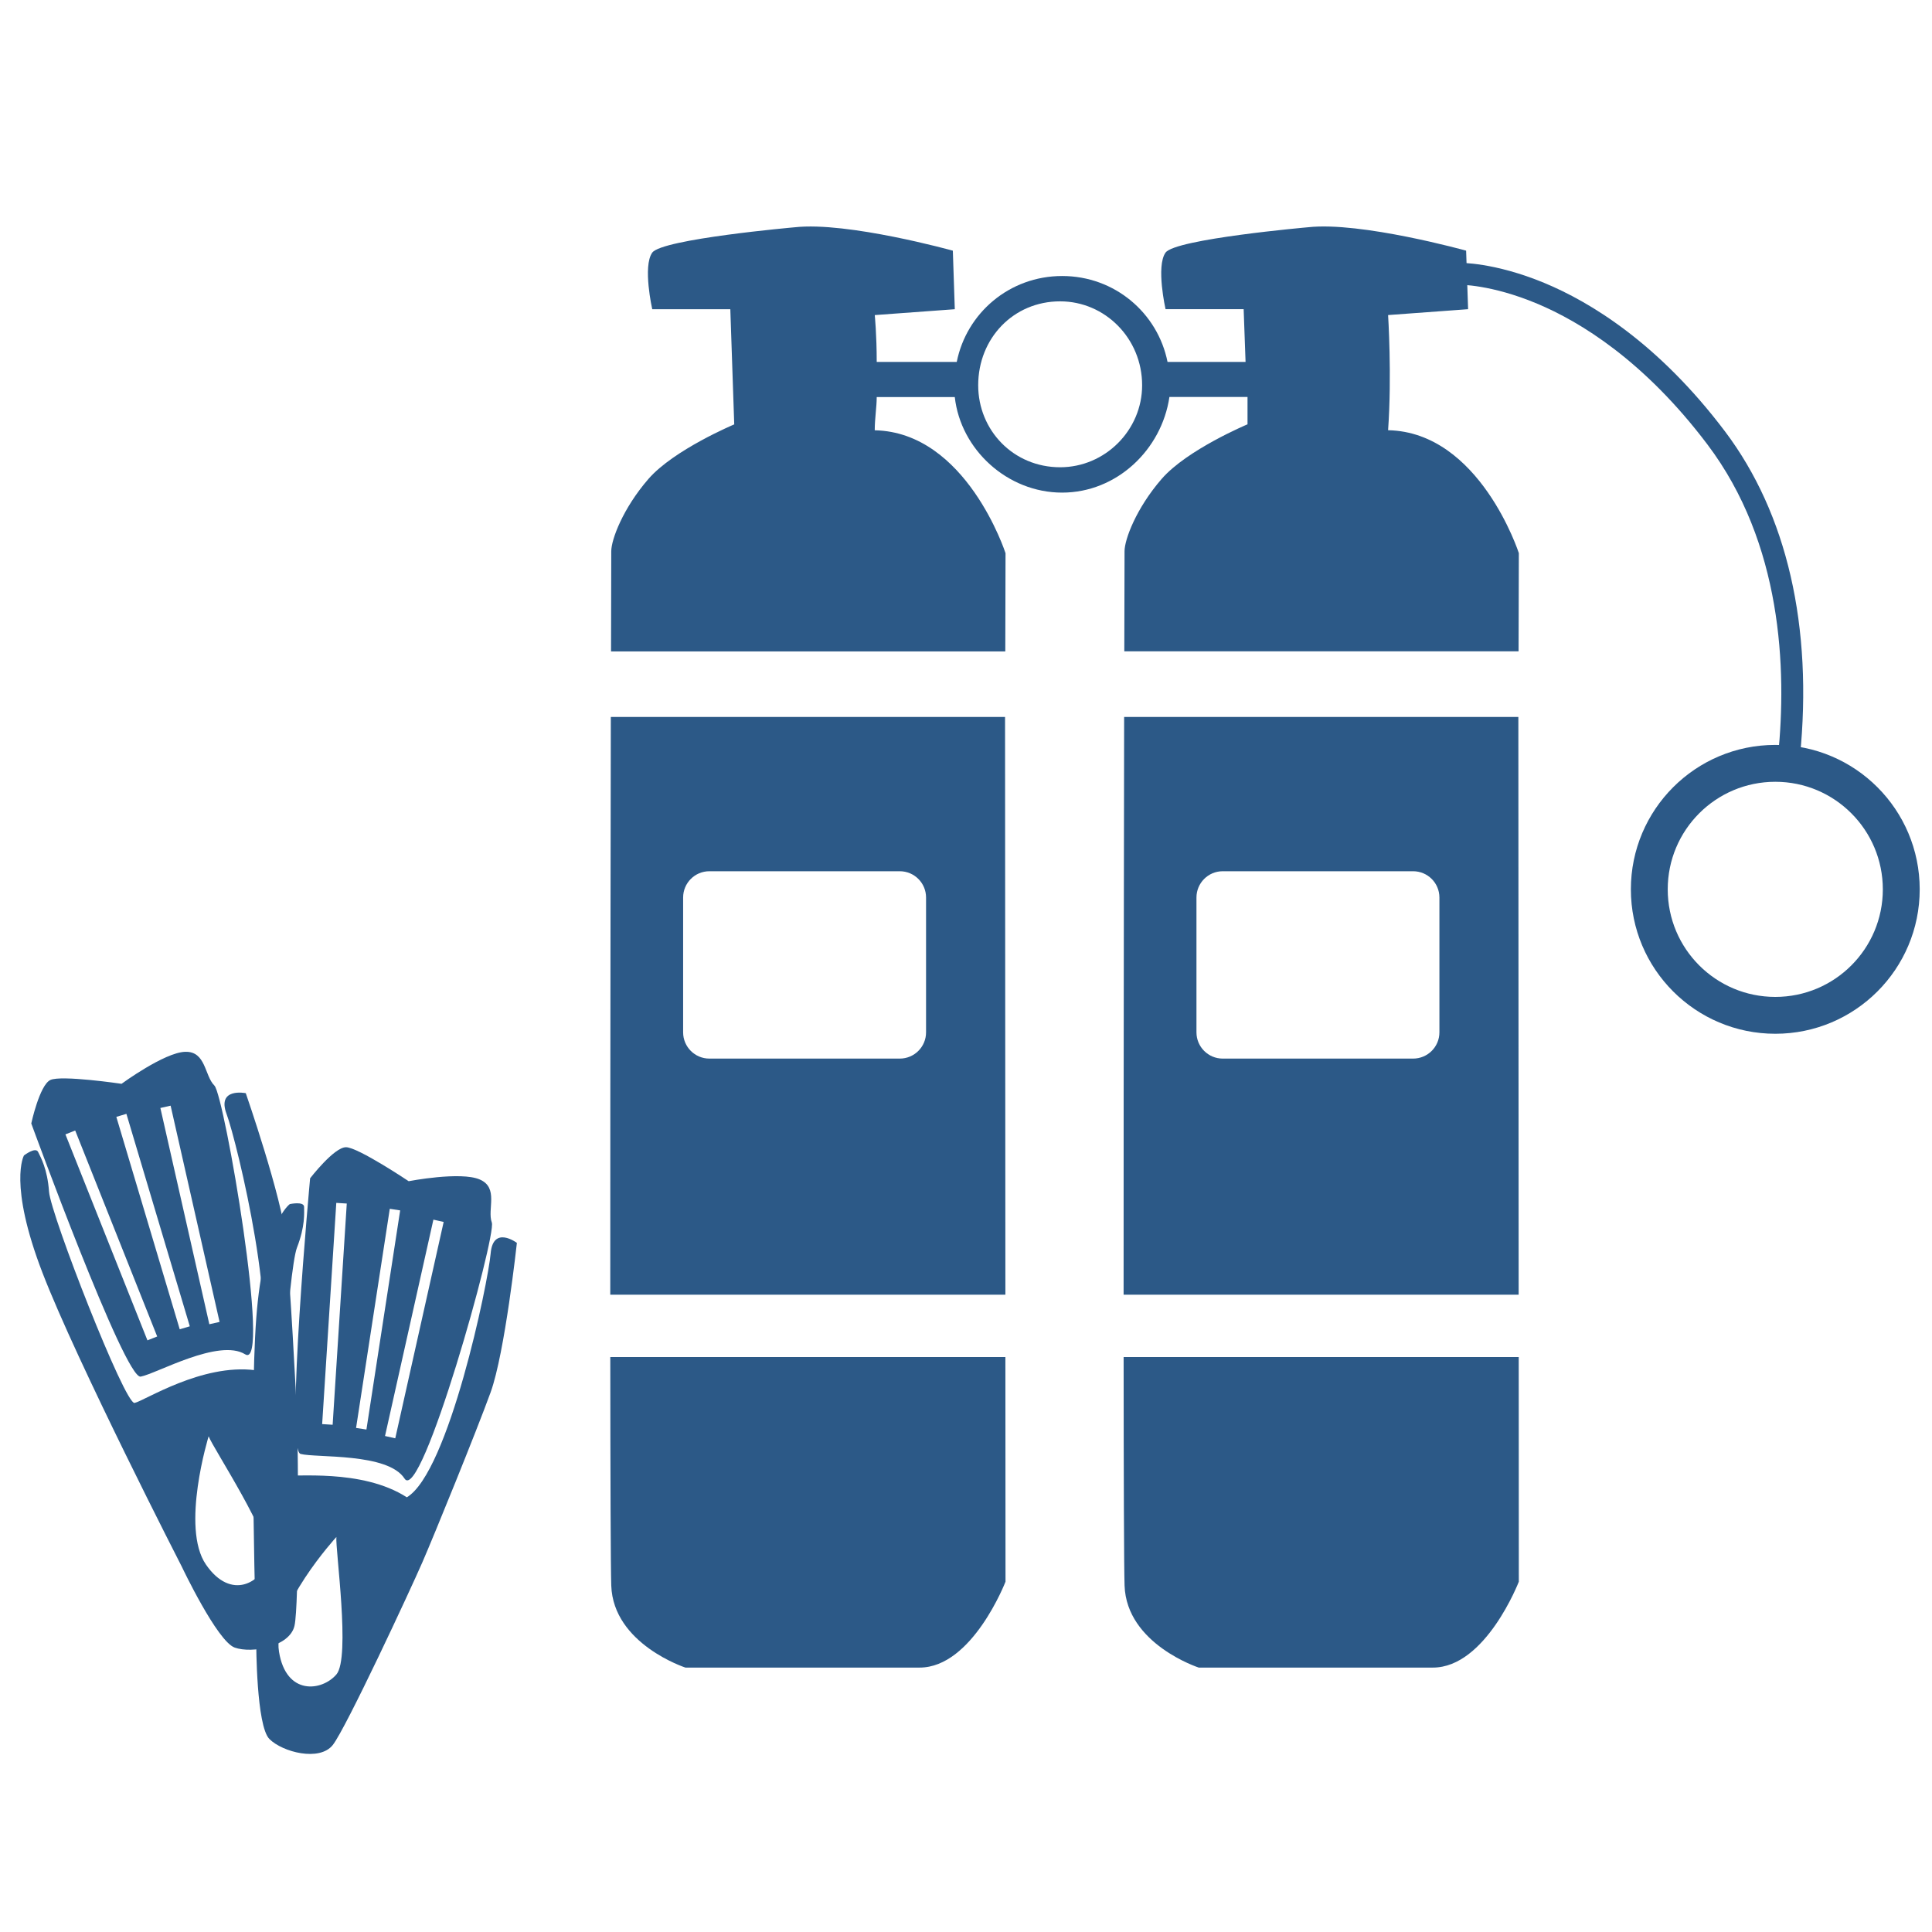 <?xml version="1.0" encoding="utf-8"?>
<!-- Generator: Adobe Illustrator 15.0.0, SVG Export Plug-In  -->
<!DOCTYPE svg PUBLIC "-//W3C//DTD SVG 1.1//EN" "http://www.w3.org/Graphics/SVG/1.1/DTD/svg11.dtd">
<svg version="1.1"
	 xmlns="http://www.w3.org/2000/svg" xmlns:xlink="http://www.w3.org/1999/xlink" xmlns:a="http://ns.adobe.com/AdobeSVGViewerExtensions/3.0/"
	 x="0px" y="0px" width="80px" height="80px" viewBox="-0.841 -9.375 80 80" enable-background="new -0.841 -9.375 80 80"
	 xml:space="preserve">
<defs>
</defs>
<path fill="#2C5987" d="M72.671,21.47c-3.304,0-5.981,2.678-5.981,5.981s2.678,5.98,5.981,5.98c3.302,0,5.979-2.677,5.979-5.98
	S75.973,21.47,72.671,21.47z M72.671,31.905c-2.462,0-4.455-1.994-4.455-4.454c0-2.459,1.993-4.454,4.455-4.454
	c2.459,0,4.452,1.995,4.452,4.454C77.124,29.911,75.13,31.905,72.671,31.905z"/>
<path fill="#2C5987" d="M38.694,7.063c0.242,2.182,2.181,3.96,4.444,3.96c2.265,0,4.122-1.778,4.444-3.96h3.234v1.132
	c0,0-2.507,1.05-3.557,2.263c-1.051,1.212-1.535,2.505-1.535,2.99l-0.01,4.147H62.04l0.011-4.066c0,0-1.616-5.01-5.414-5.09
	c0.161-2.263,0-4.768,0-4.768l3.313-0.243l-0.082-2.424c0,0-4.364-1.212-6.545-0.969c0,0-5.497,0.484-5.901,1.05
	c-0.403,0.565,0,2.343,0,2.343h3.234l0.079,2.183h-3.231c-0.405-2.021-2.183-3.557-4.363-3.557c-2.184,0-3.961,1.536-4.365,3.557
	h-3.314c0-1.131-0.081-1.939-0.081-1.939l3.314-0.243l-0.081-2.424c0,0-4.364-1.212-6.547-0.969c0,0-5.495,0.484-5.9,1.05
	c-0.403,0.565,0,2.343,0,2.343H29.4l0.162,4.769c0,0-2.505,1.05-3.556,2.263c-1.051,1.213-1.536,2.505-1.536,2.99l-0.009,4.147
	h16.325l0.01-4.066c0,0-1.617-5.01-5.416-5.09c0-0.485,0.082-0.97,0.082-1.375H38.694L38.694,7.063z M43.057,3.103
	c1.86,0,3.395,1.536,3.395,3.475c0,1.859-1.534,3.395-3.395,3.395c-1.939,0-3.393-1.535-3.393-3.395
	C39.664,4.638,41.118,3.103,43.057,3.103z"/>
<path fill="#2C5987" d="M40.79,44.235l-0.014-23.922H24.452c0,0-0.025,13.443-0.023,23.922H40.79z M27.446,27.789
	c0-0.601,0.486-1.088,1.087-1.088h7.884c0.6,0,1.088,0.487,1.088,1.088v5.583c0,0.601-0.488,1.087-1.088,1.087h-7.884
	c-0.601,0-1.087-0.486-1.087-1.087V27.789L27.446,27.789z"/>
<path fill="#2C5987" d="M24.43,46.818c0.003,4.885,0.015,8.703,0.04,9.462c0.082,2.426,3.071,3.396,3.071,3.396h9.698
	c2.182,0,3.556-3.557,3.556-3.557l-0.005-9.301H24.43L24.43,46.818z"/>
<path fill="#2C5987" d="M62.043,44.235l-0.012-23.922H45.707c0,0-0.024,13.443-0.022,23.922H62.043z M48.702,27.789
	c0-0.601,0.487-1.088,1.087-1.088h7.884c0.601,0,1.089,0.487,1.089,1.088v5.583c0,0.601-0.488,1.087-1.089,1.087h-7.884
	c-0.6,0-1.087-0.486-1.087-1.087V27.789L48.702,27.789z"/>
<path fill="#2C5987" d="M45.686,46.818c0.002,4.885,0.014,8.703,0.039,9.462c0.081,2.426,3.071,3.396,3.071,3.396h9.697
	c2.184,0,3.557-3.557,3.557-3.557l-0.004-9.301H45.686L45.686,46.818z"/>
<path fill="#2C5987" d="M72.783,21.942c-0.001,0.013-0.004,0.026-0.004,0.039h0.91c0.543-5.418-0.53-10.083-3.104-13.495
	c-2.766-3.664-5.595-5.364-7.481-6.146c-2.074-0.859-3.491-0.833-3.551-0.832l0.022,0.906c0.014,0,1.324-0.017,3.236,0.786
	c1.77,0.742,4.427,2.356,7.05,5.831C72.948,13.121,73.154,18.31,72.783,21.942z"/>
<path fill="#2C5987" d="M19.524,41.248c-0.198-0.545,0.297-1.436-0.495-1.781c-0.792-0.348-2.948,0.069-2.948,0.069
	s-2.101-1.407-2.596-1.407S12,39.416,12,39.416s-1.04,11.243-0.396,11.413c0.644,0.171,3.614-0.057,4.307,1.022
	C16.603,52.93,19.722,41.792,19.524,41.248z M12.933,49.621l-0.434-0.027l0.585-9.16l0.434,0.027L12.933,49.621z M13.903,49.753
	l1.396-9.074l0.43,0.066l-1.397,9.074L13.903,49.753z M15.526,50.182l-0.424-0.095l2.003-8.959l0.425,0.095L15.526,50.182z"/>
<path fill="#2C5987" d="M19.475,42.535c-0.1,1.188-1.733,9.059-3.47,10.09c-1.877-1.208-4.699-0.82-5.095-0.92
	s0.198-8.526,0.545-9.416c0.346-0.893,0.296-1.438,0.296-1.686c0-0.247-0.592-0.119-0.592-0.119s-1.091,0.764-1.389,4.724
	c-0.297,3.961,0,13.467,0,13.467s0,3.414,0.545,3.959c0.544,0.545,2.079,0.941,2.624,0.247c0.545-0.692,3.218-6.435,3.713-7.573
	c0.495-1.139,2.228-5.396,2.822-7.029c0.593-1.634,1.088-6.189,1.088-6.189S19.574,41.347,19.475,42.535z M13.088,59.961
	c-0.594,0.692-2.079,0.891-2.376-0.941c-0.297-1.832,2.376-4.752,2.376-4.752C13.039,54.761,13.682,59.269,13.088,59.961z"/>
<path fill="#2C5987" d="M8.037,35.576c-0.412-0.407-0.347-1.425-1.21-1.398c-0.864,0.026-2.635,1.325-2.635,1.325
	s-2.5-0.37-2.948-0.158s-0.79,1.8-0.79,1.8s3.875,10.604,4.53,10.483c0.655-0.121,3.241-1.601,4.33-0.922
	C10.402,47.384,8.449,35.982,8.037,35.576z M5.668,45.966l-0.404,0.16l-3.396-8.529l0.405-0.16L5.668,45.966z M6.601,45.668
	l-2.625-8.796l0.417-0.125l2.625,8.797L6.601,45.668z M8.251,45.363l-0.424,0.096l-2.027-8.955l0.424-0.096L8.251,45.363z"/>
<path fill="#2C5987" d="M8.543,36.759c0.42,1.117,2.315,8.929,1.187,10.604c-2.213-0.286-4.598,1.272-4.998,1.354
	c-0.4,0.078-3.473-7.792-3.542-8.744c-0.068-0.954-0.347-1.426-0.453-1.648c-0.106-0.225-0.586,0.145-0.586,0.145
	s-0.659,1.157,0.769,4.863s5.768,12.167,5.768,12.167s1.463,3.087,2.188,3.347c0.725,0.259,2.282-0.041,2.477-0.901
	c0.196-0.858,0.151-7.193,0.111-8.433c-0.041-1.241-0.298-5.831-0.461-7.563c-0.163-1.729-1.667-6.059-1.667-6.059
	S8.124,35.644,8.543,36.759z M10.237,55.242c-0.239,0.881-1.497,1.695-2.55,0.168c-1.053-1.528,0.111-5.311,0.111-5.311
	C7.966,50.566,10.477,54.362,10.237,55.242z"/>
</svg>
